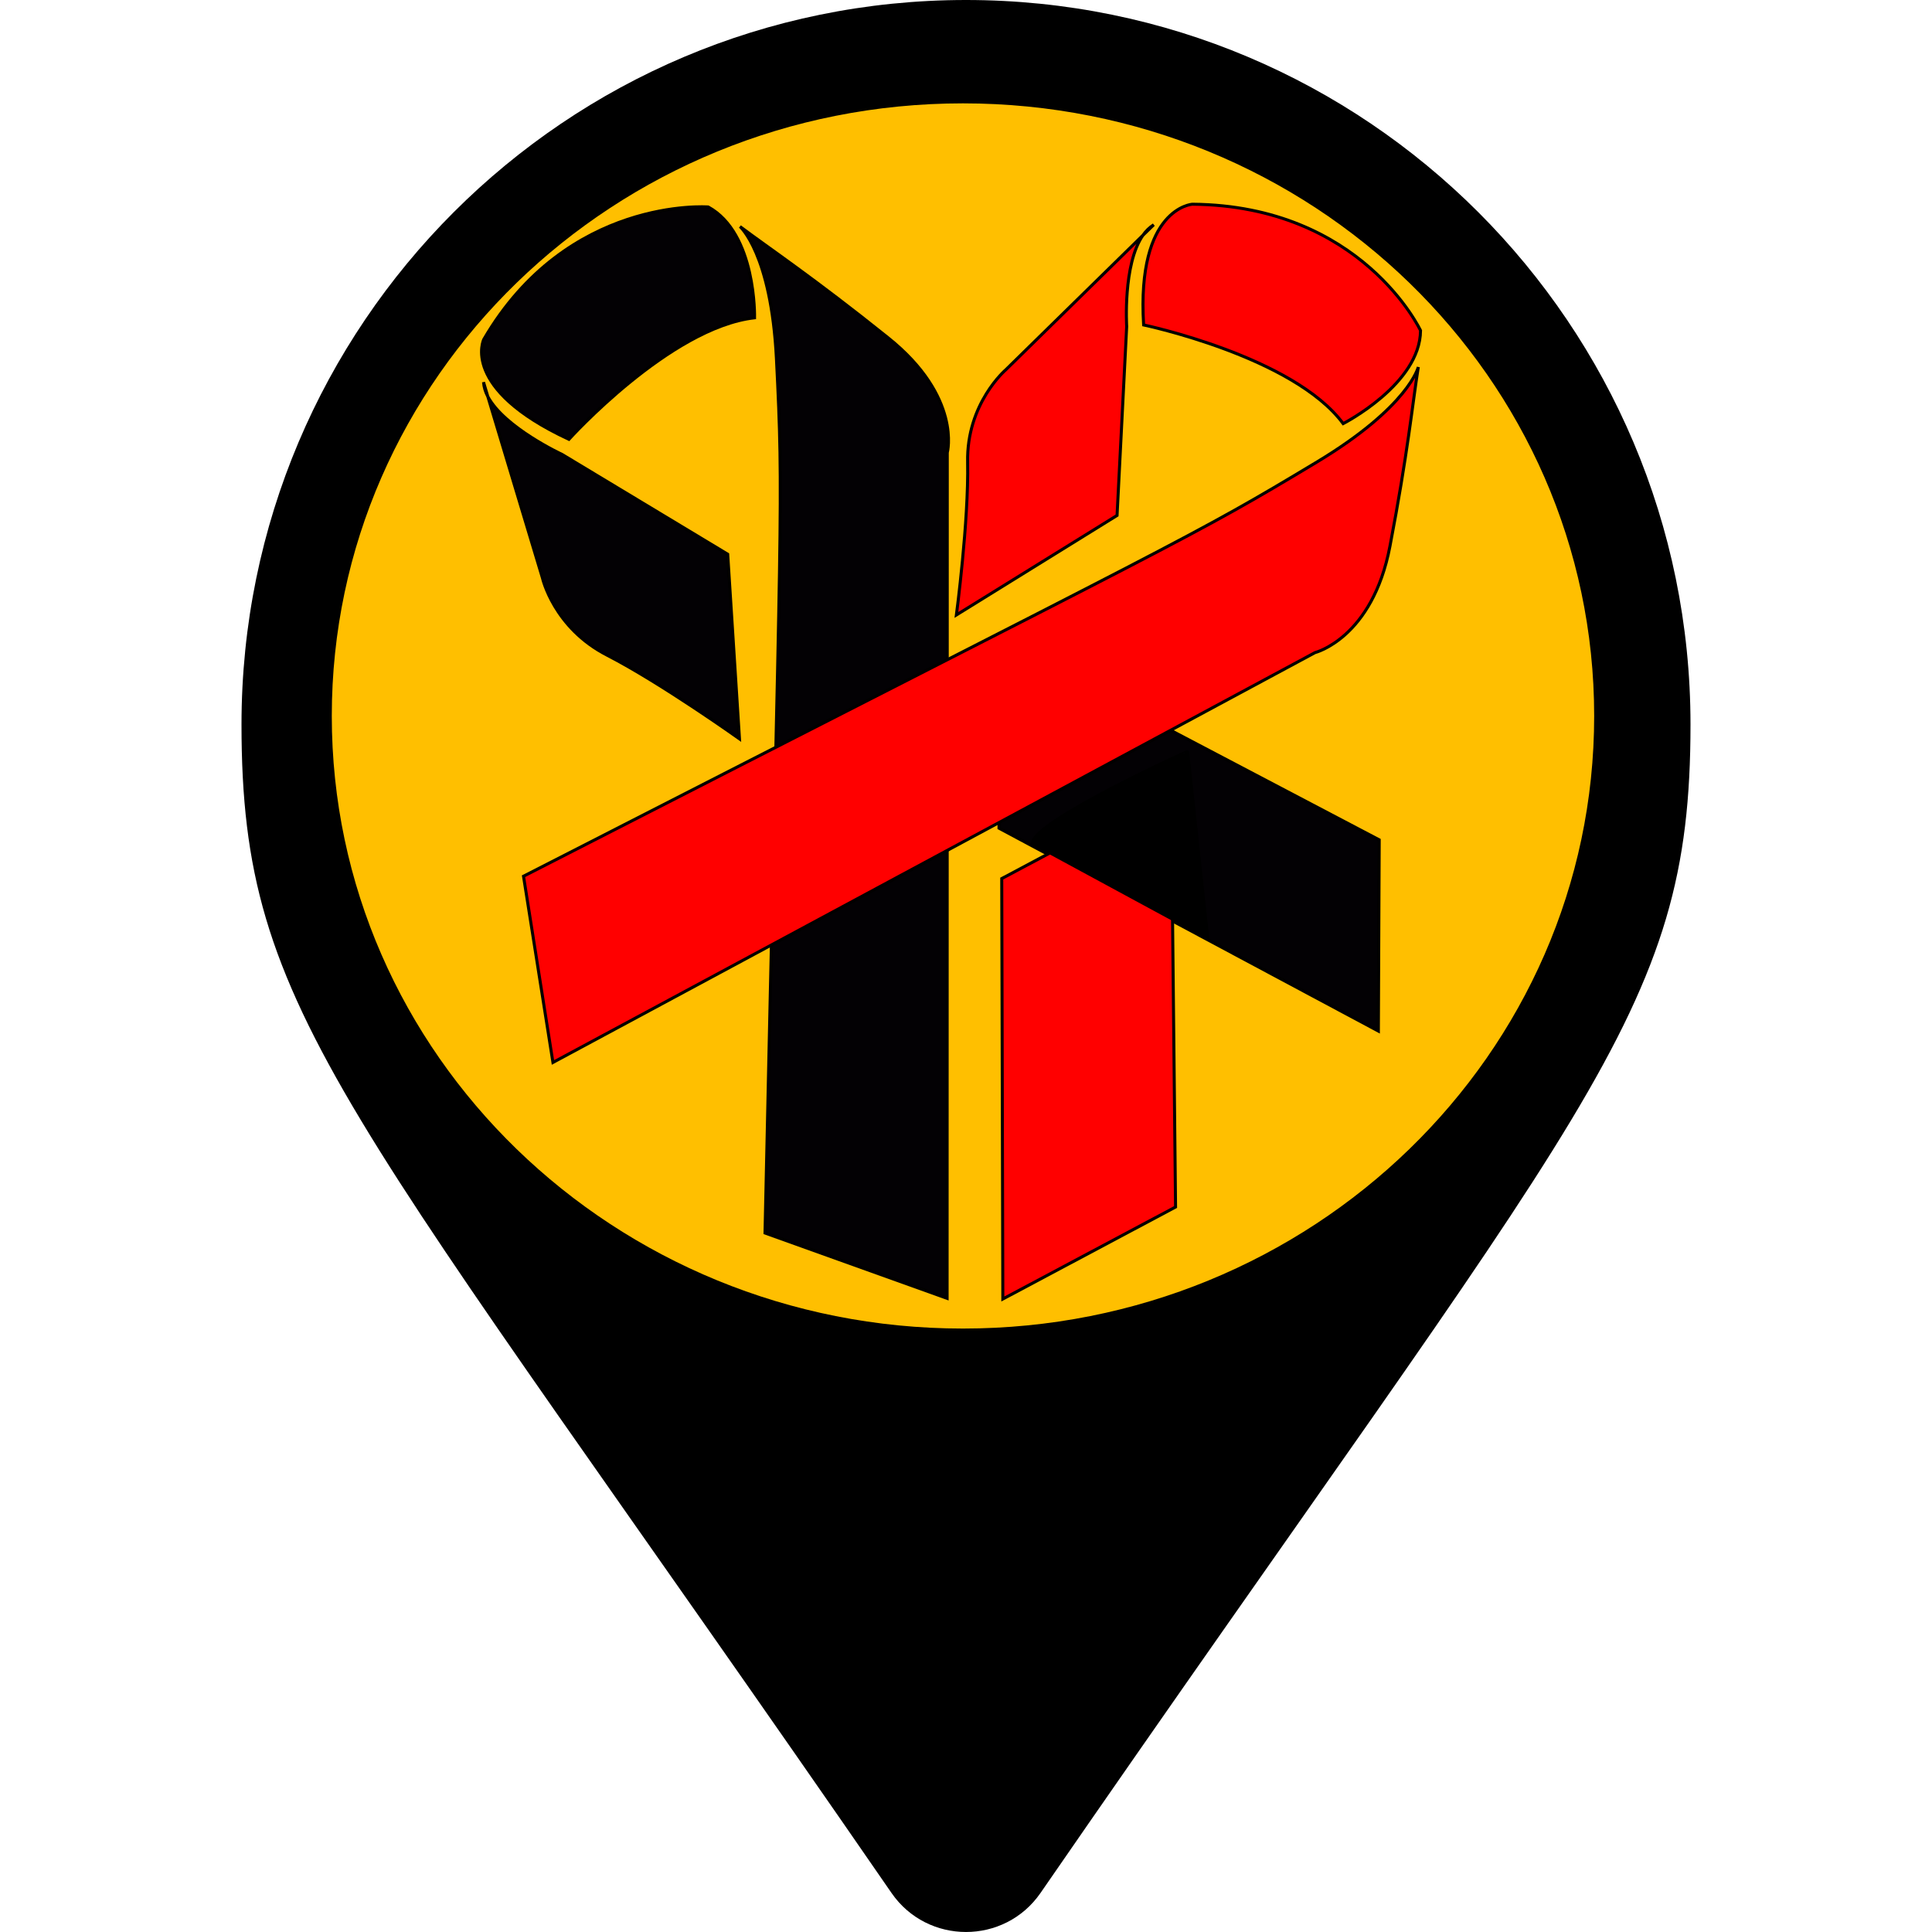 <?xml version="1.0" encoding="UTF-8" standalone="no"?>
<!DOCTYPE svg PUBLIC "-//W3C//DTD SVG 1.1//EN" "http://www.w3.org/Graphics/SVG/1.1/DTD/svg11.dtd">
<svg version="1.1" xmlns="http://www.w3.org/2000/svg" xmlns:xlink="http://www.w3.org/1999/xlink" preserveAspectRatio="xMidYMid meet" viewBox="0 0 640 640" width="640" height="640"><defs><path d="M80 240C80 107.45 187.45 0 320 0C452.55 0 560 107.45 560 240C560 336.77 526.29 363.79 344.67 627.09C332.75 644.3 307.25 644.3 295.34 627.09C113.71 363.79 80 336.77 80 240Z" id="b6CBxeI68f"></path><path d="M528.84 237.17C528.84 349.66 434.89 440.85 319 440.85C203.11 440.85 109.16 349.66 109.16 237.17C109.16 124.68 203.11 33.49 319 33.49C434.89 33.49 528.84 124.68 528.84 237.17Z" id="c3DMWoBHDm"></path><path d="M245.12 75.04C245.12 75.04 255.43 83.98 257.2 118.73C259.62 167.01 258.74 163.03 253.42 408.45C257.45 409.89 277.55 417.11 313.74 430.09C313.77 262 313.79 168.61 313.8 149.94C313.8 149.94 318.75 131.51 294.07 111.8C269.42 92.03 254.91 82.39 245.12 75.04Z" id="a1vWvAYaBe"></path><path d="M330.93 274.34L456.6 341.55L456.88 278.21L331.24 212.22L330.93 274.34Z" id="az7PxhVKy"></path><path d="M160.18 126.61C160.29 128.2 160.78 129.82 161.6 131.37C161.31 130.42 160.32 127.09 160.18 126.61Z" id="b2bi8uKoN1"></path><path d="M241.06 183.59C208.14 163.76 189.85 152.74 186.2 150.54C186.2 150.54 167.06 141.69 161.6 131.37C163.41 137.38 177.88 185.45 179.69 191.45C179.69 191.45 183.4 207.99 201.19 217.08C218.94 226.21 244.96 244.75 244.96 244.75C244.96 244.75 243.66 224.37 241.06 183.59Z" id="b83EjuksA"></path><path d="M234.6 68.56C234.6 68.56 187.94 64.97 160.26 112.42C160.26 112.42 152.3 128.72 188.46 145.53C188.46 145.53 221.92 108.44 249.96 105.27C249.96 105.27 250.59 77.3 234.6 68.56Z" id="d1Uibkvbxe"></path><path d="M469.83 121.57C469.83 121.57 466.77 134.65 436.32 153C393.98 178.46 397.15 175.79 173.42 290.26C174.07 294.37 177.32 314.94 183.17 351.95C334.65 270.49 418.8 225.23 435.63 216.18C435.63 216.18 454.64 211.45 460.44 180.94C466.3 150.44 467.95 133.44 469.83 121.57Z" id="a1iFIV6bp"></path><path d="M331.84 291.04L332.2 430.31L389.42 399.84L387.97 261.18L331.84 291.04Z" id="b7e0wmNU7"></path><path d="M382.18 74.46C380.8 75.32 379.58 76.53 378.58 77.97C379.3 77.27 381.82 74.81 382.18 74.46Z" id="a142IfMUu9"></path><path d="M370.04 170.75C371.95 133.19 373.02 112.32 373.23 108.15C373.23 108.15 371.92 87.62 378.58 77.97C374.04 82.42 337.74 118.01 333.21 122.46C333.21 122.46 320.11 133.63 320.54 153.14C320.92 172.63 316.82 203.71 316.82 203.71C316.82 203.71 334.56 192.72 370.04 170.75Z" id="f14rfvtEy"></path><path d="M470.57 109.49C470.57 109.49 451.18 68.14 395 67.65C395 67.65 376.46 68.79 378.84 107.64C378.84 107.64 428.48 118.06 444.94 140.33C444.94 140.33 470.44 127.31 470.57 109.49Z" id="aTFOhEd5"></path><path d="M399.79 310.38C399.79 310.38 393.21 249.54 393.21 249.32C393.21 249.11 343 272.13 342.26 279.21C353.77 285.44 388.29 304.15 399.79 310.38Z" id="lAesOk1EQ"></path></defs><g><g><g><use xlink:href="#b6CBxeI68f" opacity="1" fill="#000000" fill-opacity="1"></use><g><use xlink:href="#b6CBxeI68f" opacity="1" fill-opacity="0" stroke="#000000" stroke-width="1" stroke-opacity="0"></use></g></g><g><use xlink:href="#c3DMWoBHDm" opacity="1" fill="#ffbf00" fill-opacity="1"></use><g><use xlink:href="#c3DMWoBHDm" opacity="1" fill-opacity="0" stroke="#000000" stroke-width="1.5" stroke-opacity="1"></use></g></g><g><use xlink:href="#a1vWvAYaBe" opacity="1" fill="#030104" fill-opacity="1"></use><g><use xlink:href="#a1vWvAYaBe" opacity="1" fill-opacity="0" stroke="#000000" stroke-width="1" stroke-opacity="1"></use></g></g><g><use xlink:href="#az7PxhVKy" opacity="1" fill="#030104" fill-opacity="1"></use><g><use xlink:href="#az7PxhVKy" opacity="1" fill-opacity="0" stroke="#000000" stroke-width="1" stroke-opacity="1"></use></g></g><g><use xlink:href="#b2bi8uKoN1" opacity="1" fill="#030104" fill-opacity="1"></use><g><use xlink:href="#b2bi8uKoN1" opacity="1" fill-opacity="0" stroke="#000000" stroke-width="1" stroke-opacity="1"></use></g></g><g><use xlink:href="#b83EjuksA" opacity="1" fill="#030104" fill-opacity="1"></use><g><use xlink:href="#b83EjuksA" opacity="1" fill-opacity="0" stroke="#000000" stroke-width="1" stroke-opacity="1"></use></g></g><g><use xlink:href="#d1Uibkvbxe" opacity="1" fill="#030104" fill-opacity="1"></use><g><use xlink:href="#d1Uibkvbxe" opacity="1" fill-opacity="0" stroke="#000000" stroke-width="1" stroke-opacity="1"></use></g></g><g><use xlink:href="#a1iFIV6bp" opacity="1" fill="#ff0000" fill-opacity="1"></use><g><use xlink:href="#a1iFIV6bp" opacity="1" fill-opacity="0" stroke="#000000" stroke-width="1" stroke-opacity="1"></use></g></g><g><use xlink:href="#b7e0wmNU7" opacity="1" fill="#ff0000" fill-opacity="1"></use><g><use xlink:href="#b7e0wmNU7" opacity="1" fill-opacity="0" stroke="#000000" stroke-width="1" stroke-opacity="1"></use></g></g><g><use xlink:href="#a142IfMUu9" opacity="1" fill="#ff0000" fill-opacity="1"></use><g><use xlink:href="#a142IfMUu9" opacity="1" fill-opacity="0" stroke="#000000" stroke-width="1" stroke-opacity="1"></use></g></g><g><use xlink:href="#f14rfvtEy" opacity="1" fill="#ff0000" fill-opacity="1"></use><g><use xlink:href="#f14rfvtEy" opacity="1" fill-opacity="0" stroke="#000000" stroke-width="1" stroke-opacity="1"></use></g></g><g><use xlink:href="#aTFOhEd5" opacity="1" fill="#ff0000" fill-opacity="1"></use><g><use xlink:href="#aTFOhEd5" opacity="1" fill-opacity="0" stroke="#000000" stroke-width="1" stroke-opacity="1"></use></g></g><g><use xlink:href="#lAesOk1EQ" opacity="1" fill="#000000" fill-opacity="1"></use><g><use xlink:href="#lAesOk1EQ" opacity="1" fill-opacity="0" stroke="#000000" stroke-width="1.5" stroke-opacity="1"></use></g></g></g></g></svg>